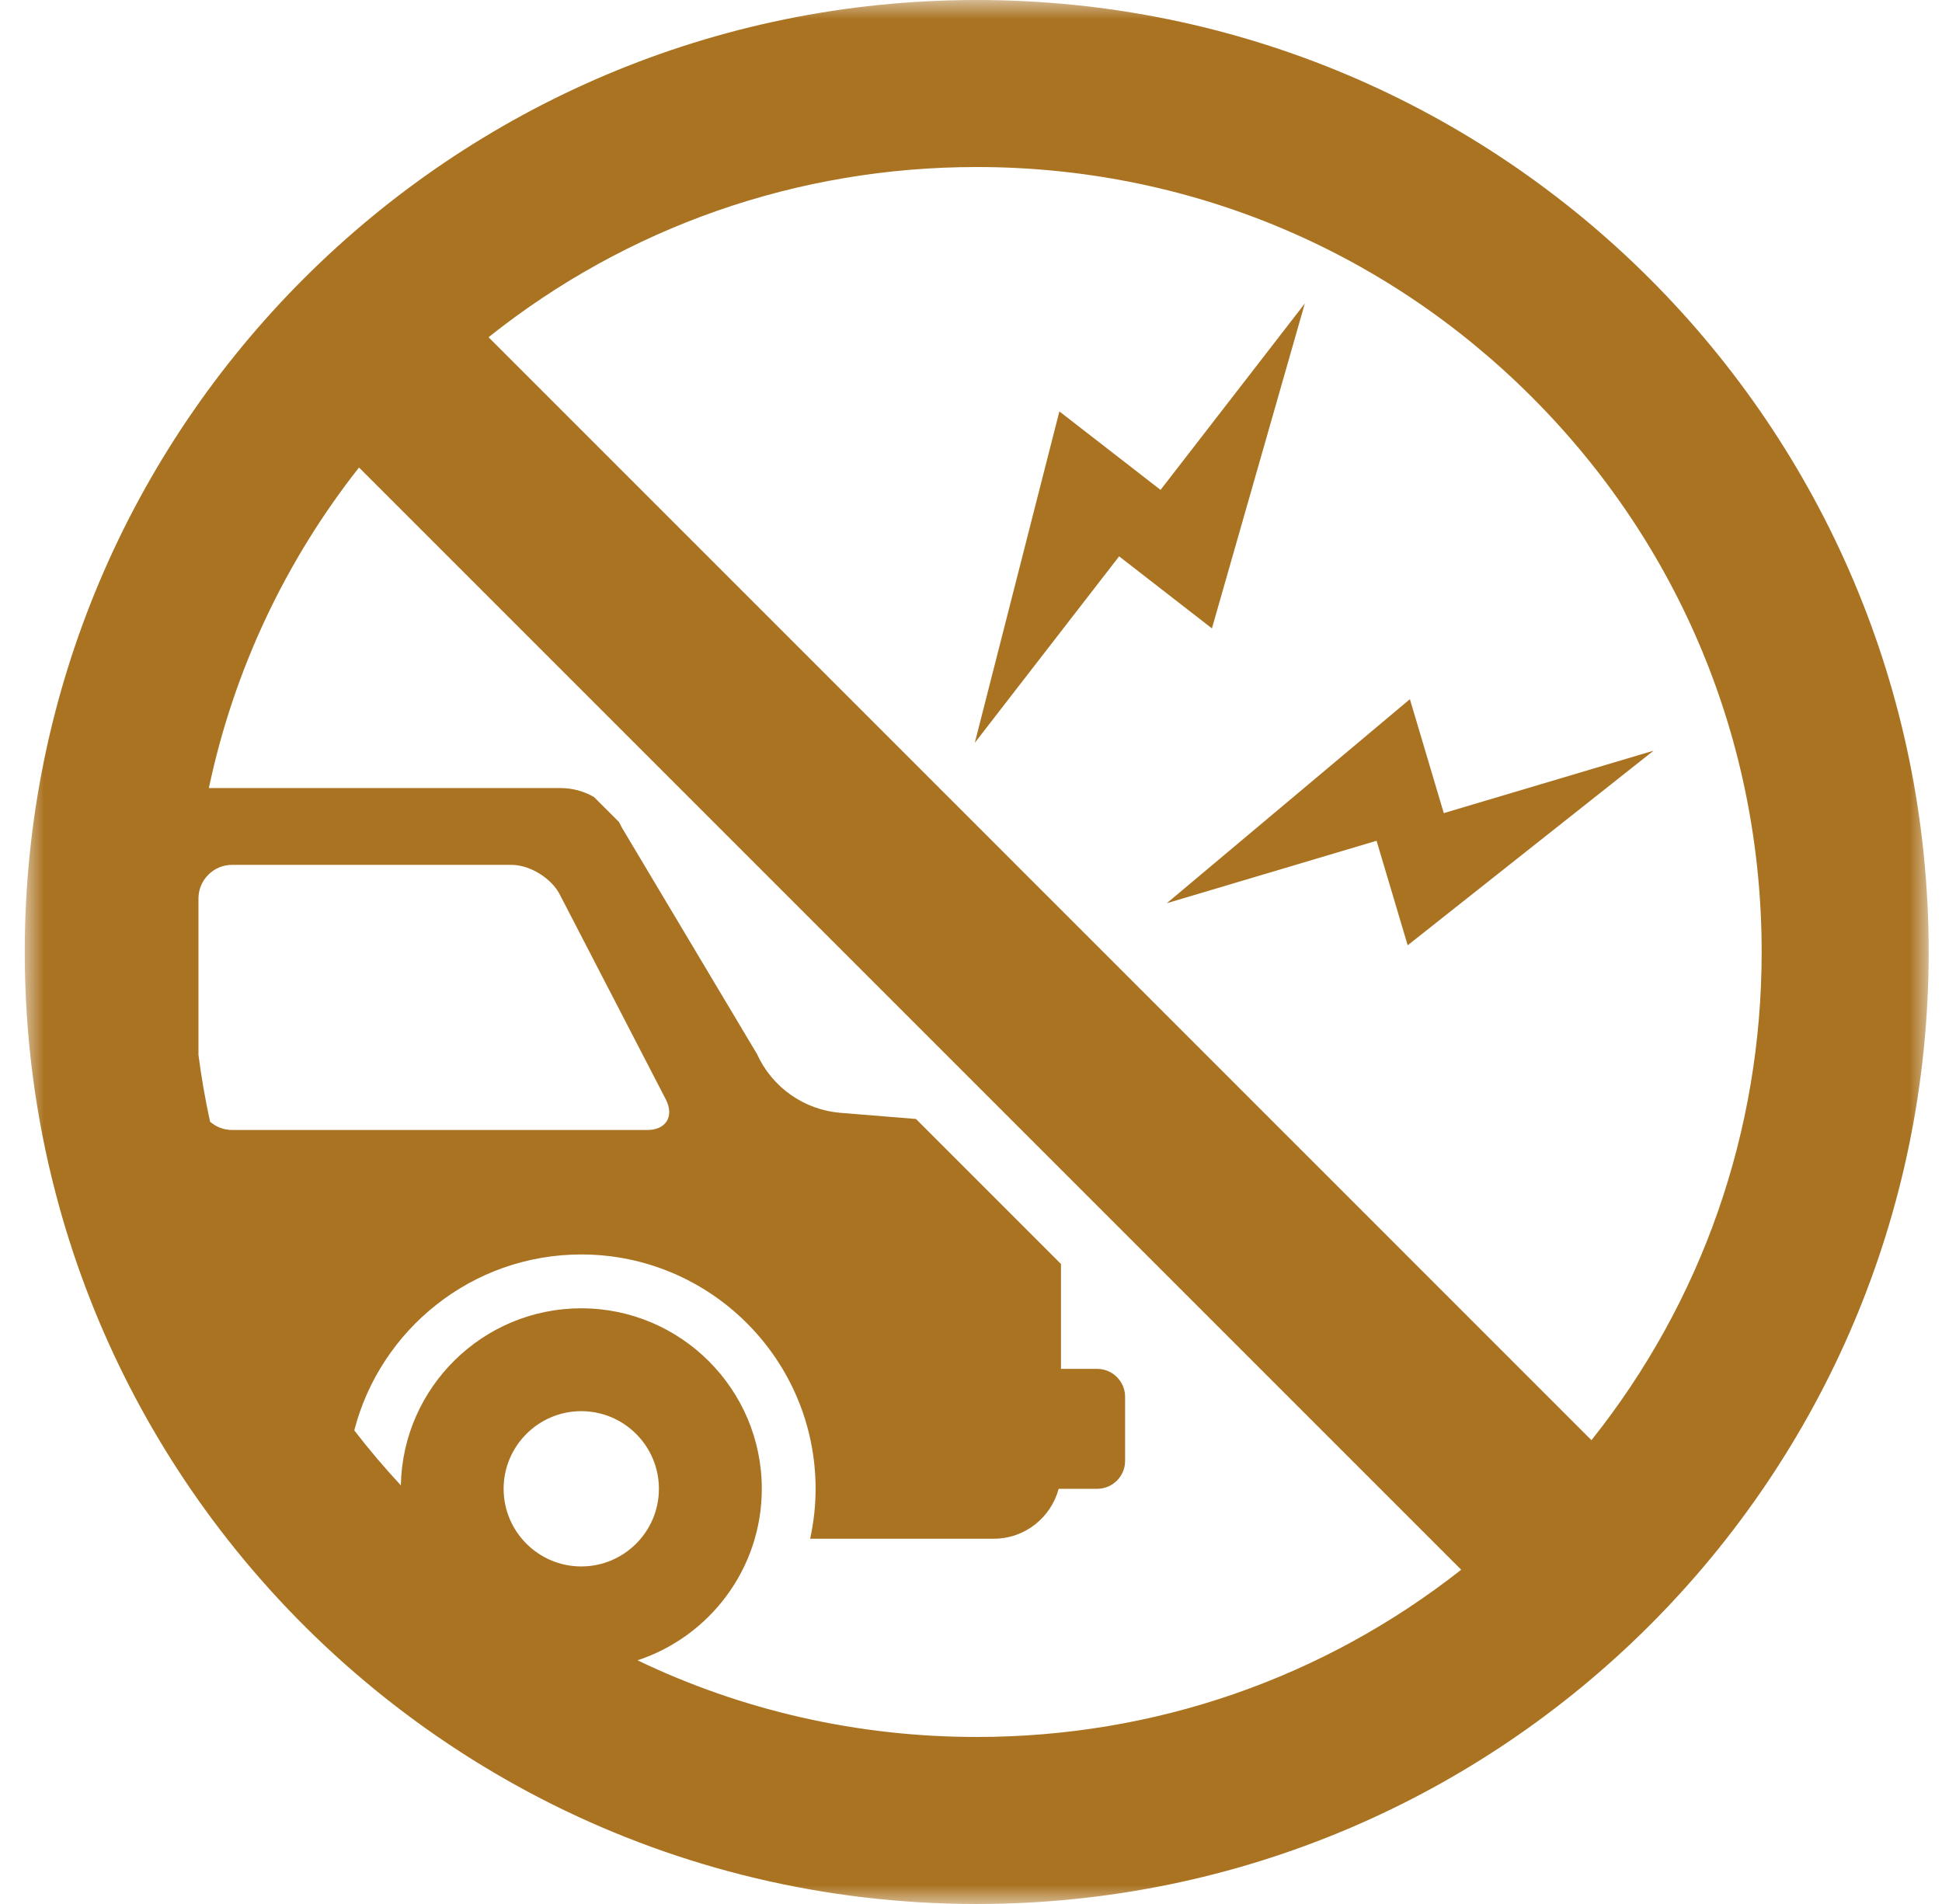 <?xml version="1.0" encoding="UTF-8" standalone="no"?>
<svg width="51px" height="50px" viewBox="0 0 51 50" version="1.1" xmlns="http://www.w3.org/2000/svg" xmlns:xlink="http://www.w3.org/1999/xlink">
    <!-- Generator: Sketch 41.1 (35376) - http://www.bohemiancoding.com/sketch -->
    <title>Group 3 hover</title>
    <desc>Created with Sketch.</desc>
    <defs>
        <polygon id="path-1" points="50 25 50 50 0 50 0 25 0 3.50877193e-05 50 3.50877193e-05"></polygon>
    </defs>
    <g id="入居者対応---トップ" stroke="none" stroke-width="1" fill="none" fill-rule="evenodd">
        <g id="ManualTop" transform="translate(-689, -787)">
            <g id="Article" transform="translate(280, 300)">
                <g id="Page-1" transform="translate(409.65, 487)">
                    <g id="Group-3-hover">
                        <mask id="mask-2" fill="white">
                            <use xlink:href="#path-1"></use>
                        </mask>
                        <g id="Clip-2"></g>
                        <path d="M41.144,37.82 L12.18,8.856 C15.813,5.96 20.285,4.386 25,4.386 C30.506,4.386 35.683,6.53 39.576,10.424 C43.47,14.317 45.614,19.494 45.614,25 C45.614,29.715 44.041,34.187 41.144,37.82 L41.144,37.82 Z M16.092,43.601 C17.985,42.978 19.356,41.195 19.356,39.097 C19.356,36.483 17.229,34.357 14.615,34.357 C12.031,34.357 9.925,36.434 9.877,39.006 C9.445,38.541 9.037,38.06 8.654,37.563 C9.337,34.909 11.751,32.943 14.615,32.943 C18.009,32.943 20.769,35.704 20.769,39.097 C20.769,39.53 20.721,39.972 20.626,40.408 L25.449,40.408 C26.265,40.408 26.951,39.851 27.152,39.097 L28.165,39.097 C28.568,39.097 28.897,38.768 28.897,38.365 L28.897,36.681 C28.897,36.278 28.568,35.948 28.165,35.948 L27.213,35.948 L27.213,33.193 L23.405,29.385 L21.424,29.224 C20.466,29.146 19.626,28.554 19.229,27.678 L15.68,21.731 C15.656,21.68 15.63,21.631 15.603,21.583 L14.95,20.931 C14.688,20.78 14.387,20.695 14.073,20.695 L4.835,20.695 C5.483,17.628 6.824,14.759 8.778,12.277 L37.723,41.222 C34.108,44.069 29.673,45.614 25,45.614 C21.865,45.614 18.837,44.918 16.092,43.601 L16.092,43.601 Z M14.615,41.136 C13.491,41.136 12.576,40.221 12.576,39.097 C12.576,37.973 13.491,37.058 14.615,37.058 C15.739,37.058 16.654,37.973 16.654,39.097 C16.654,40.221 15.739,41.136 14.615,41.136 L14.615,41.136 Z M5.444,29.674 C5.224,29.674 5.022,29.592 4.867,29.457 C4.74,28.879 4.639,28.294 4.562,27.703 L4.562,23.594 C4.562,23.109 4.959,22.712 5.444,22.712 L12.783,22.712 C13.268,22.712 13.841,23.067 14.057,23.502 L16.842,28.884 C17.058,29.319 16.838,29.674 16.353,29.674 L5.444,29.674 Z M25,3.50877193e-05 C11.193,3.50877193e-05 0,11.193 0,25 C0,27.186 0.281,29.306 0.809,31.327 C1.683,34.68 3.236,37.759 5.312,40.408 C9.888,46.247 17.006,50 25,50 C38.807,50 50,38.807 50,25 C50,11.193 38.807,3.50877193e-05 25,3.50877193e-05 L25,3.50877193e-05 Z" id="Fill-1" fill="#AA7322" mask="url(#mask-2)"></path>
                        <polygon id="Fill-4-Copy" fill="#AA7322" mask="url(#mask-2)" points="31.177 16.502 33.617 7.969 29.828 12.865 27.171 10.804 24.95 19.506 28.74 14.61"></polygon>
                        <polygon id="Fill-6-Copy" fill="#AA7322" mask="url(#mask-2)" points="42.776 19.713 37.266 21.353 36.376 18.361 29.992 23.719 35.501 22.079 36.318 24.824"></polygon>
                    </g>
                </g>
            </g>
        </g>
    </g>
</svg>